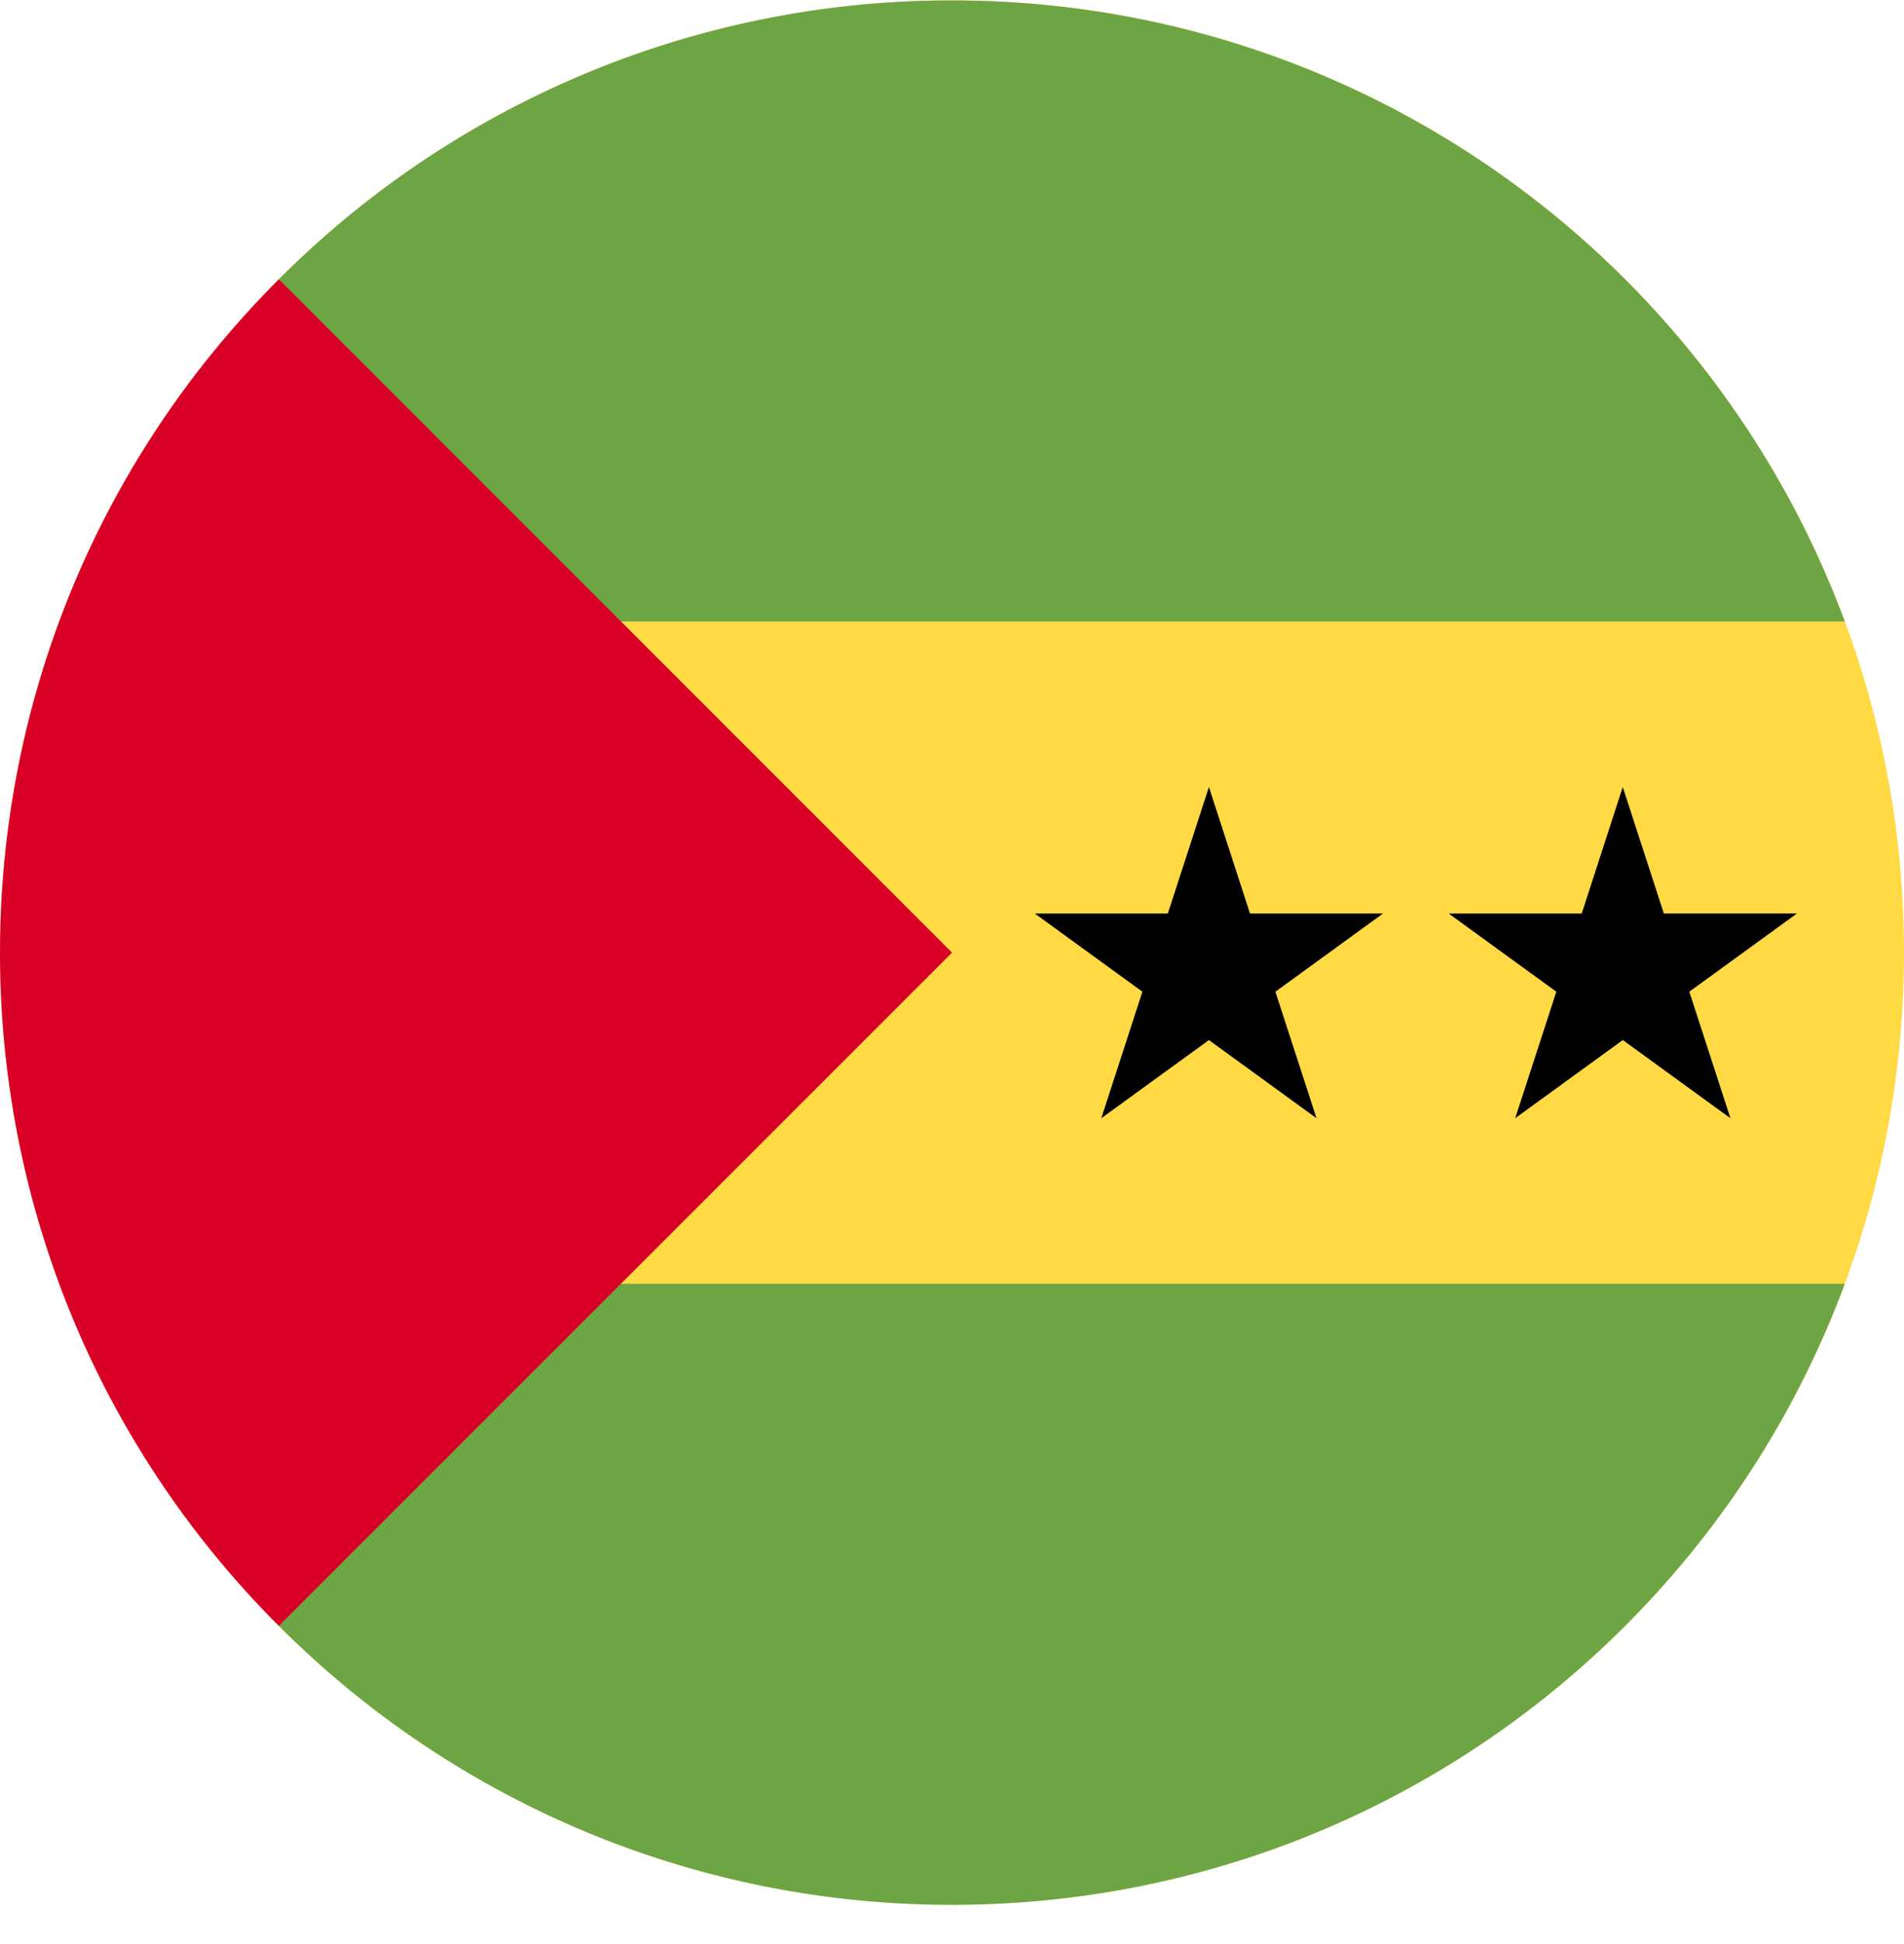<svg xmlns="http://www.w3.org/2000/svg" width="48" height="49" fill="none"><g clip-path="url(#a)"><path fill="#FFDA44" d="M24 48.01c13.255 0 24-10.744 24-24 0-13.254-10.745-24-24-24s-24 10.746-24 24c0 13.256 10.745 24 24 24"/><path fill="#6DA544" d="M14.608 15.663h31.898C43.116 6.523 34.318.011 24 .011A23.92 23.92 0 0 0 7.03 7.04zM14.608 32.359h31.898C43.116 41.498 34.318 48.01 24 48.01a23.92 23.92 0 0 1-16.97-7.03z"/><path fill="#D80027" d="M7.03 7.04c-9.373 9.373-9.373 24.569 0 33.941L24 24.011z"/><path fill="#000" d="m30.477 19.837 1.036 3.189h3.352l-2.712 1.97 1.036 3.189-2.712-1.97-2.713 1.97 1.036-3.189-2.712-1.97h3.353zM40.91 19.837l1.036 3.188H45.3l-2.712 1.971 1.036 3.189-2.713-1.971-2.712 1.97 1.036-3.188-2.712-1.97h3.352z"/></g><defs><clipPath id="a"><path fill="#fff" d="M0 .01h48v48H0z"/></clipPath></defs></svg>
